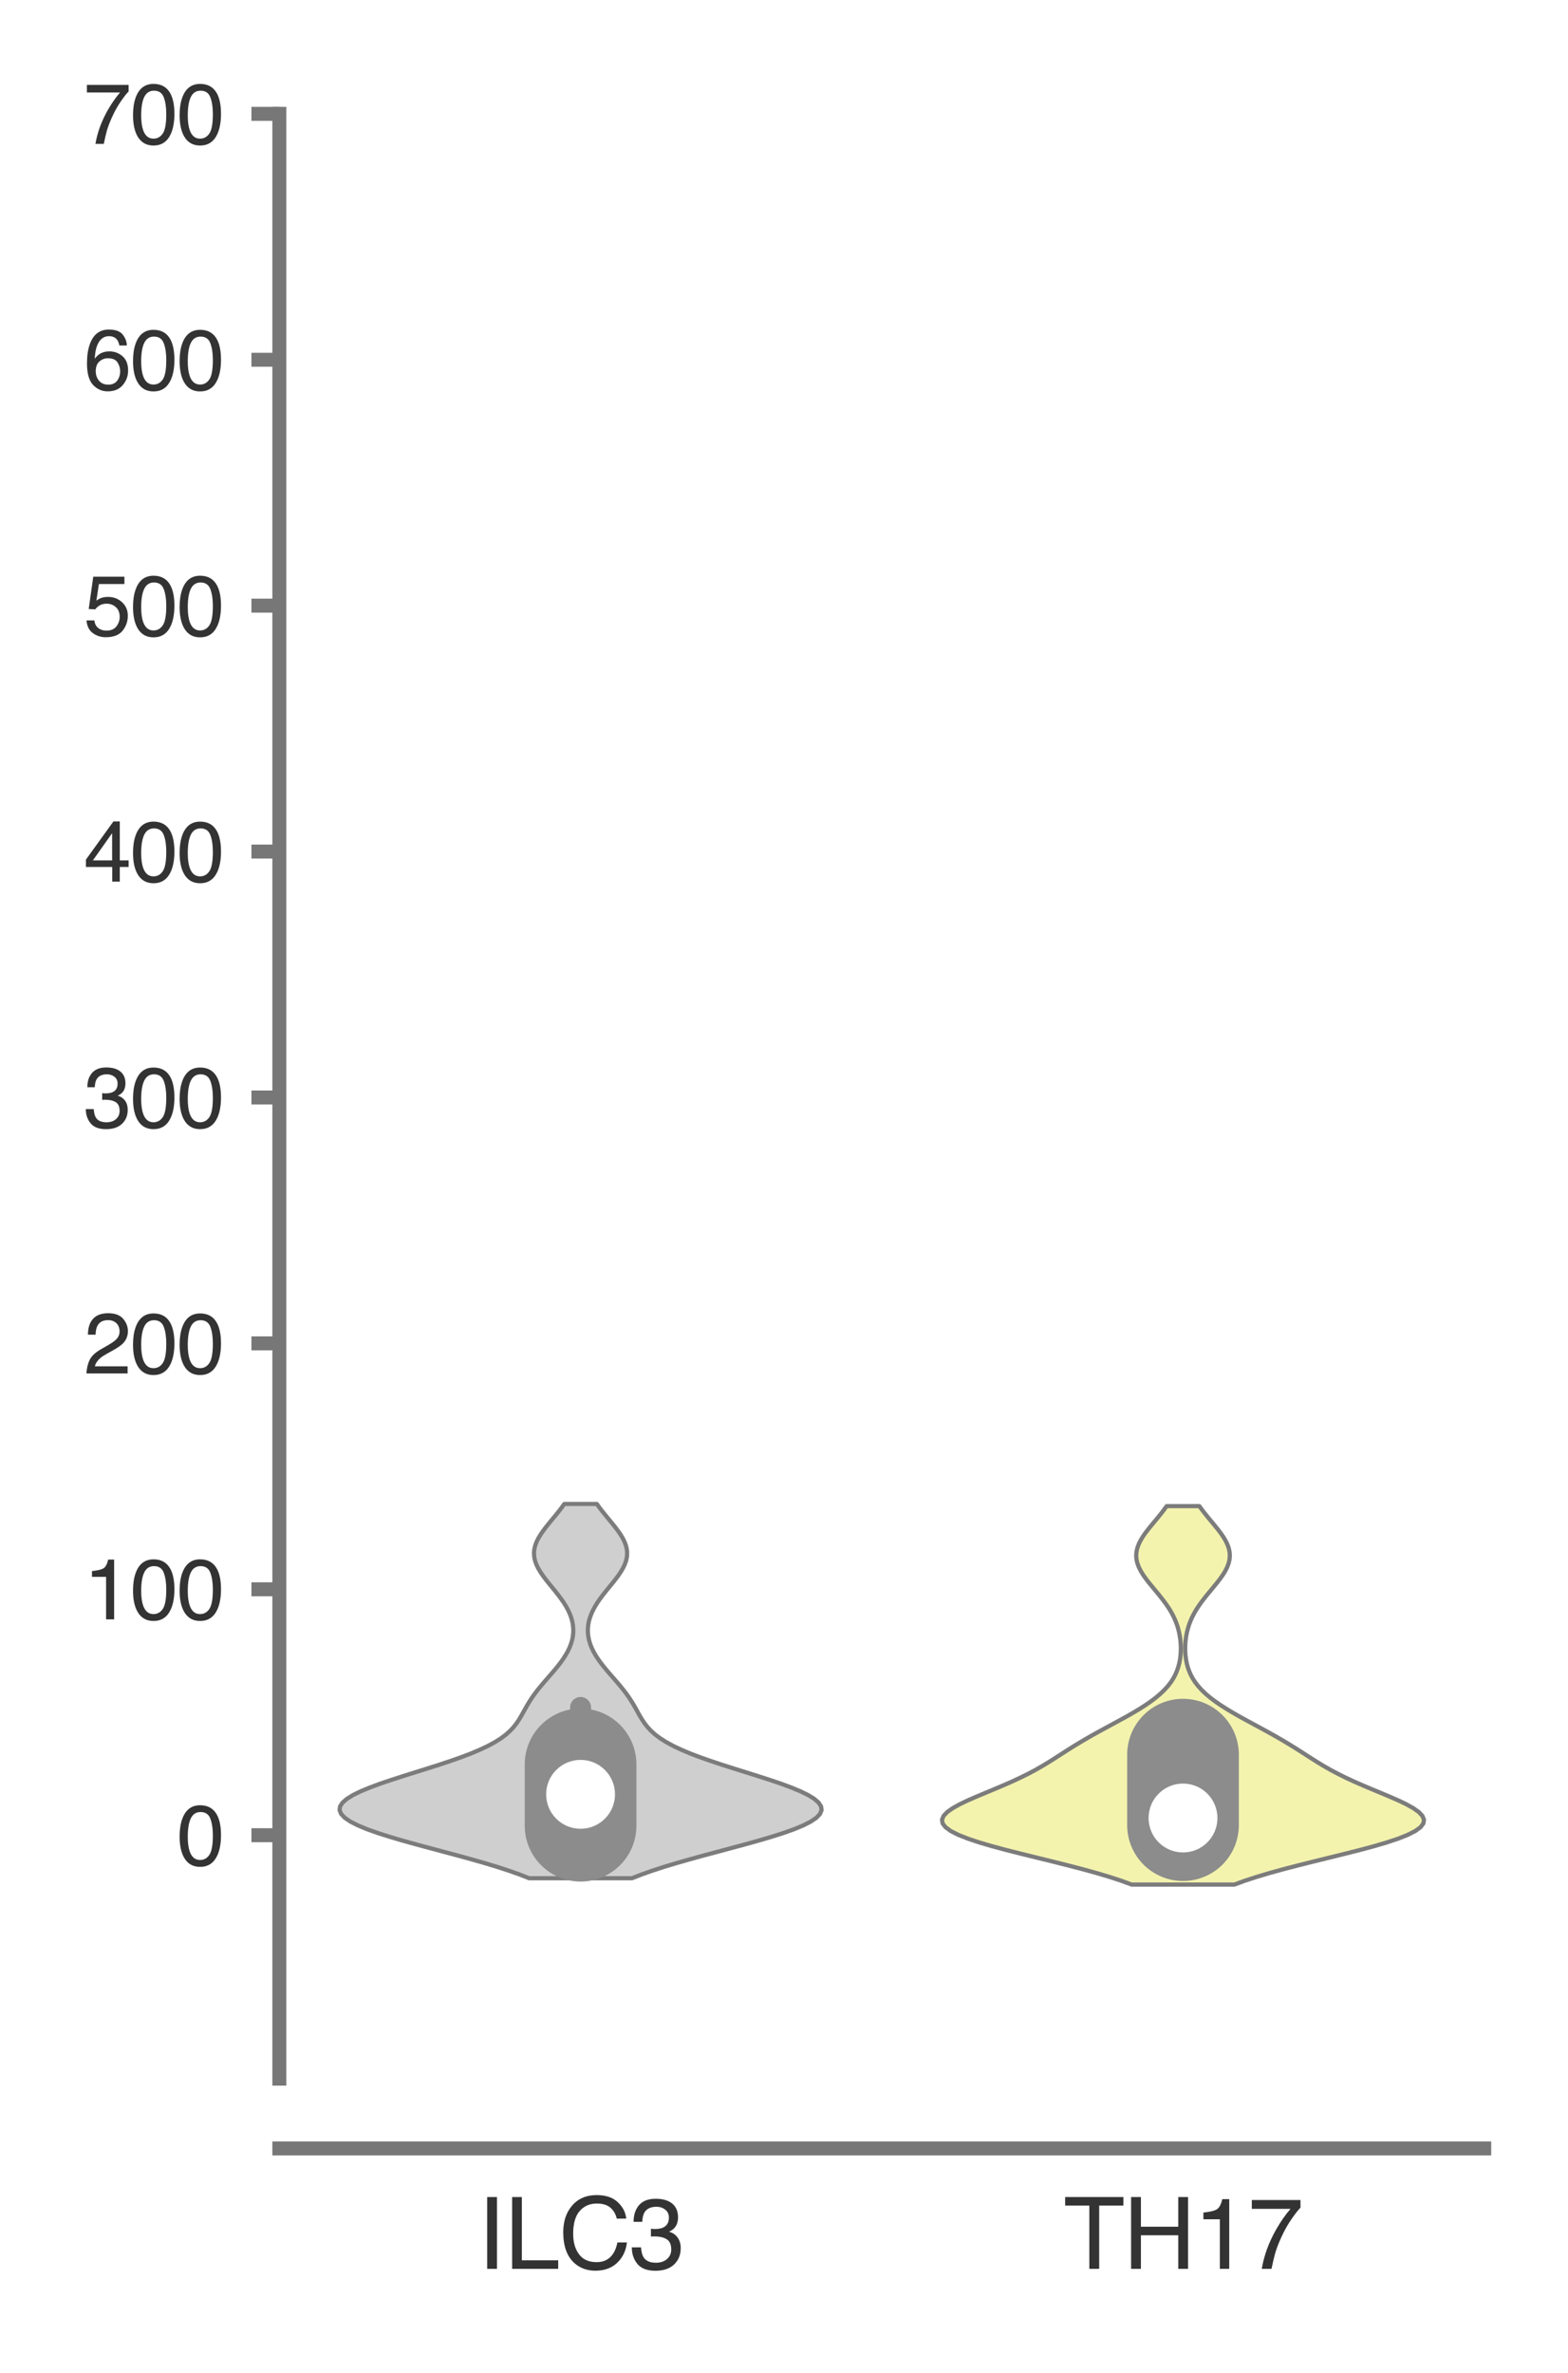 <?xml version="1.0" encoding="utf-8" standalone="no"?>
<!DOCTYPE svg PUBLIC "-//W3C//DTD SVG 1.1//EN"
  "http://www.w3.org/Graphics/SVG/1.1/DTD/svg11.dtd">
<svg xmlns:xlink="http://www.w3.org/1999/xlink" width="56.16pt" height="84.96pt" viewBox="0 0 56.16 84.96" xmlns="http://www.w3.org/2000/svg" version="1.1">
 <defs>
  <style type="text/css">*{stroke-linejoin: round; stroke-linecap: butt}</style>
 </defs>
 <g id="figure_1">
  <g id="patch_1">
   <path d="M 0 84.96 
L 56.16 84.96 
L 56.16 0 
L 0 0 
z
" style="fill: #ffffff"/>
  </g>
  <g id="axes_1">
   <g id="patch_2">
    <path d="M 10.005 74.42 
L 53.16 74.42 
L 53.16 4.076 
L 10.005 4.076 
z
" style="fill: #ffffff"/>
   </g>
   <g id="matplotlib.axis_1">
    <g id="xtick_1">
     <g id="text_1">
      <!-- ILC3 -->
      <g style="fill: #333333" transform="translate(17.097 81.23) scale(0.035 -0.035)">
       <defs>
        <path id="Helvetica-49" d="M 628 4591 
L 1256 4591 
L 1256 0 
L 628 0 
L 628 4591 
z
" transform="scale(0.016)"/>
        <path id="Helvetica-4c" d="M 488 4591 
L 1109 4591 
L 1109 547 
L 3434 547 
L 3434 0 
L 488 0 
L 488 4591 
z
" transform="scale(0.016)"/>
        <path id="Helvetica-43" d="M 2422 4716 
Q 3294 4716 3775 4256 
Q 4256 3797 4309 3213 
L 3703 3213 
Q 3600 3656 3292 3915 
Q 2984 4175 2428 4175 
Q 1750 4175 1333 3698 
Q 916 3222 916 2238 
Q 916 1431 1292 929 
Q 1669 428 2416 428 
Q 3103 428 3463 956 
Q 3653 1234 3747 1688 
L 4353 1688 
Q 4272 963 3816 472 
Q 3269 -119 2341 -119 
Q 1541 -119 997 366 
Q 281 1006 281 2344 
Q 281 3359 819 4009 
Q 1400 4716 2422 4716 
z
M 2297 4716 
L 2297 4716 
z
" transform="scale(0.016)"/>
        <path id="Helvetica-33" d="M 1663 -122 
Q 869 -122 511 314 
Q 153 750 153 1375 
L 741 1375 
Q 778 941 903 744 
Q 1122 391 1694 391 
Q 2138 391 2406 628 
Q 2675 866 2675 1241 
Q 2675 1703 2392 1887 
Q 2109 2072 1606 2072 
Q 1550 2072 1492 2070 
Q 1434 2069 1375 2066 
L 1375 2563 
Q 1463 2553 1522 2550 
Q 1581 2547 1650 2547 
Q 1966 2547 2169 2647 
Q 2525 2822 2525 3272 
Q 2525 3606 2287 3787 
Q 2050 3969 1734 3969 
Q 1172 3969 956 3594 
Q 838 3388 822 3006 
L 266 3006 
Q 266 3506 466 3856 
Q 809 4481 1675 4481 
Q 2359 4481 2734 4176 
Q 3109 3872 3109 3294 
Q 3109 2881 2888 2625 
Q 2750 2466 2531 2375 
Q 2884 2278 3082 2001 
Q 3281 1725 3281 1325 
Q 3281 684 2859 281 
Q 2438 -122 1663 -122 
z
" transform="scale(0.016)"/>
       </defs>
       <use xlink:href="#Helvetica-49"/>
       <use xlink:href="#Helvetica-4c" x="27.783"/>
       <use xlink:href="#Helvetica-43" x="83.398"/>
       <use xlink:href="#Helvetica-33" x="155.615"/>
      </g>
     </g>
    </g>
    <g id="xtick_2">
     <g id="text_2">
      <!-- TH17 -->
      <g style="fill: #333333" transform="translate(38.092 81.23) scale(0.035 -0.035)">
       <defs>
        <path id="Helvetica-54" d="M 3828 4591 
L 3828 4044 
L 2281 4044 
L 2281 0 
L 1650 0 
L 1650 4044 
L 103 4044 
L 103 4591 
L 3828 4591 
z
" transform="scale(0.016)"/>
        <path id="Helvetica-48" d="M 503 4591 
L 1131 4591 
L 1131 2694 
L 3519 2694 
L 3519 4591 
L 4147 4591 
L 4147 0 
L 3519 0 
L 3519 2147 
L 1131 2147 
L 1131 0 
L 503 0 
L 503 4591 
z
" transform="scale(0.016)"/>
        <path id="Helvetica-31" d="M 613 3169 
L 613 3600 
Q 1222 3659 1462 3798 
Q 1703 3938 1822 4456 
L 2266 4456 
L 2266 0 
L 1666 0 
L 1666 3169 
L 613 3169 
z
" transform="scale(0.016)"/>
        <path id="Helvetica-37" d="M 3347 4400 
L 3347 3909 
Q 3131 3700 2773 3181 
Q 2416 2663 2141 2063 
Q 1869 1478 1728 997 
Q 1638 688 1494 0 
L 872 0 
Q 1084 1281 1809 2550 
Q 2238 3294 2709 3834 
L 234 3834 
L 234 4400 
L 3347 4400 
z
" transform="scale(0.016)"/>
       </defs>
       <use xlink:href="#Helvetica-54"/>
       <use xlink:href="#Helvetica-48" x="61.084"/>
       <use xlink:href="#Helvetica-31" x="133.301"/>
       <use xlink:href="#Helvetica-37" x="188.916"/>
      </g>
     </g>
    </g>
   </g>
   <g id="matplotlib.axis_2">
    <g id="ytick_1">
     <g id="line2d_1">
      <defs>
       <path id="mdbbceea955" d="M 0 0 
L -1 0 
" style="stroke: #777777; stroke-width: 0.5"/>
      </defs>
      <g>
       <use xlink:href="#mdbbceea955" x="10.005" y="65.704" style="fill: #777777; stroke: #777777; stroke-width: 0.5"/>
      </g>
     </g>
     <g id="text_3">
      <!-- 0 -->
      <g style="fill: #333333" transform="translate(6.337 66.78) scale(0.03 -0.03)">
       <defs>
        <path id="Helvetica-30" d="M 1731 4475 
Q 2600 4475 2988 3759 
Q 3288 3206 3288 2244 
Q 3288 1331 3016 734 
Q 2622 -122 1728 -122 
Q 922 -122 528 578 
Q 200 1163 200 2147 
Q 200 2909 397 3456 
Q 766 4475 1731 4475 
z
M 1725 391 
Q 2163 391 2422 778 
Q 2681 1166 2681 2222 
Q 2681 2984 2493 3476 
Q 2306 3969 1766 3969 
Q 1269 3969 1039 3501 
Q 809 3034 809 2125 
Q 809 1441 956 1025 
Q 1181 391 1725 391 
z
" transform="scale(0.016)"/>
       </defs>
       <use xlink:href="#Helvetica-30"/>
      </g>
     </g>
    </g>
    <g id="ytick_2">
     <g id="line2d_2">
      <g>
       <use xlink:href="#mdbbceea955" x="10.005" y="56.9" style="fill: #777777; stroke: #777777; stroke-width: 0.5"/>
      </g>
     </g>
     <g id="text_4">
      <!-- 100 -->
      <g style="fill: #333333" transform="translate(3 57.976) scale(0.03 -0.03)">
       <use xlink:href="#Helvetica-31"/>
       <use xlink:href="#Helvetica-30" x="55.615"/>
       <use xlink:href="#Helvetica-30" x="111.23"/>
      </g>
     </g>
    </g>
    <g id="ytick_3">
     <g id="line2d_3">
      <g>
       <use xlink:href="#mdbbceea955" x="10.005" y="48.096" style="fill: #777777; stroke: #777777; stroke-width: 0.5"/>
      </g>
     </g>
     <g id="text_5">
      <!-- 200 -->
      <g style="fill: #333333" transform="translate(3 49.172) scale(0.03 -0.03)">
       <defs>
        <path id="Helvetica-32" d="M 200 0 
Q 231 578 439 1006 
Q 647 1434 1250 1784 
L 1850 2131 
Q 2253 2366 2416 2531 
Q 2672 2791 2672 3125 
Q 2672 3516 2437 3745 
Q 2203 3975 1813 3975 
Q 1234 3975 1013 3538 
Q 894 3303 881 2888 
L 309 2888 
Q 319 3472 525 3841 
Q 891 4491 1816 4491 
Q 2584 4491 2939 4075 
Q 3294 3659 3294 3150 
Q 3294 2613 2916 2231 
Q 2697 2009 2131 1694 
L 1703 1456 
Q 1397 1288 1222 1134 
Q 909 863 828 531 
L 3272 531 
L 3272 0 
L 200 0 
z
" transform="scale(0.016)"/>
       </defs>
       <use xlink:href="#Helvetica-32"/>
       <use xlink:href="#Helvetica-30" x="55.615"/>
       <use xlink:href="#Helvetica-30" x="111.23"/>
      </g>
     </g>
    </g>
    <g id="ytick_4">
     <g id="line2d_4">
      <g>
       <use xlink:href="#mdbbceea955" x="10.005" y="39.292" style="fill: #777777; stroke: #777777; stroke-width: 0.5"/>
      </g>
     </g>
     <g id="text_6">
      <!-- 300 -->
      <g style="fill: #333333" transform="translate(3 40.368) scale(0.03 -0.03)">
       <use xlink:href="#Helvetica-33"/>
       <use xlink:href="#Helvetica-30" x="55.615"/>
       <use xlink:href="#Helvetica-30" x="111.23"/>
      </g>
     </g>
    </g>
    <g id="ytick_5">
     <g id="line2d_5">
      <g>
       <use xlink:href="#mdbbceea955" x="10.005" y="30.488" style="fill: #777777; stroke: #777777; stroke-width: 0.5"/>
      </g>
     </g>
     <g id="text_7">
      <!-- 400 -->
      <g style="fill: #333333" transform="translate(3 31.564) scale(0.03 -0.03)">
       <defs>
        <path id="Helvetica-34" d="M 2116 1584 
L 2116 3613 
L 681 1584 
L 2116 1584 
z
M 2125 0 
L 2125 1094 
L 163 1094 
L 163 1644 
L 2213 4488 
L 2688 4488 
L 2688 1584 
L 3347 1584 
L 3347 1094 
L 2688 1094 
L 2688 0 
L 2125 0 
z
" transform="scale(0.016)"/>
       </defs>
       <use xlink:href="#Helvetica-34"/>
       <use xlink:href="#Helvetica-30" x="55.615"/>
       <use xlink:href="#Helvetica-30" x="111.23"/>
      </g>
     </g>
    </g>
    <g id="ytick_6">
     <g id="line2d_6">
      <g>
       <use xlink:href="#mdbbceea955" x="10.005" y="21.684" style="fill: #777777; stroke: #777777; stroke-width: 0.5"/>
      </g>
     </g>
     <g id="text_8">
      <!-- 500 -->
      <g style="fill: #333333" transform="translate(3 22.76) scale(0.03 -0.03)">
       <defs>
        <path id="Helvetica-35" d="M 791 1141 
Q 847 659 1238 475 
Q 1438 381 1700 381 
Q 2200 381 2440 700 
Q 2681 1019 2681 1406 
Q 2681 1875 2395 2131 
Q 2109 2388 1709 2388 
Q 1419 2388 1211 2275 
Q 1003 2163 856 1963 
L 369 1991 
L 709 4400 
L 3034 4400 
L 3034 3856 
L 1131 3856 
L 941 2613 
Q 1097 2731 1238 2791 
Q 1488 2894 1816 2894 
Q 2431 2894 2859 2497 
Q 3288 2100 3288 1491 
Q 3288 856 2895 371 
Q 2503 -113 1644 -113 
Q 1097 -113 676 195 
Q 256 503 206 1141 
L 791 1141 
z
" transform="scale(0.016)"/>
       </defs>
       <use xlink:href="#Helvetica-35"/>
       <use xlink:href="#Helvetica-30" x="55.615"/>
       <use xlink:href="#Helvetica-30" x="111.23"/>
      </g>
     </g>
    </g>
    <g id="ytick_7">
     <g id="line2d_7">
      <g>
       <use xlink:href="#mdbbceea955" x="10.005" y="12.88" style="fill: #777777; stroke: #777777; stroke-width: 0.5"/>
      </g>
     </g>
     <g id="text_9">
      <!-- 600 -->
      <g style="fill: #333333" transform="translate(3 13.956) scale(0.03 -0.03)">
       <defs>
        <path id="Helvetica-36" d="M 1872 4494 
Q 2622 4494 2917 4105 
Q 3213 3716 3213 3303 
L 2656 3303 
Q 2606 3569 2497 3719 
Q 2294 4000 1881 4000 
Q 1409 4000 1131 3564 
Q 853 3128 822 2316 
Q 1016 2600 1309 2741 
Q 1578 2866 1909 2866 
Q 2472 2866 2890 2506 
Q 3309 2147 3309 1434 
Q 3309 825 2912 354 
Q 2516 -116 1781 -116 
Q 1153 -116 697 361 
Q 241 838 241 1966 
Q 241 2800 444 3381 
Q 834 4494 1872 4494 
z
M 1831 384 
Q 2275 384 2495 682 
Q 2716 981 2716 1388 
Q 2716 1731 2519 2042 
Q 2322 2353 1803 2353 
Q 1441 2353 1167 2112 
Q 894 1872 894 1388 
Q 894 963 1142 673 
Q 1391 384 1831 384 
z
" transform="scale(0.016)"/>
       </defs>
       <use xlink:href="#Helvetica-36"/>
       <use xlink:href="#Helvetica-30" x="55.615"/>
       <use xlink:href="#Helvetica-30" x="111.23"/>
      </g>
     </g>
    </g>
    <g id="ytick_8">
     <g id="line2d_8">
      <g>
       <use xlink:href="#mdbbceea955" x="10.005" y="4.076" style="fill: #777777; stroke: #777777; stroke-width: 0.5"/>
      </g>
     </g>
     <g id="text_10">
      <!-- 700 -->
      <g style="fill: #333333" transform="translate(3 5.152) scale(0.03 -0.03)">
       <use xlink:href="#Helvetica-37"/>
       <use xlink:href="#Helvetica-30" x="55.615"/>
       <use xlink:href="#Helvetica-30" x="111.23"/>
      </g>
     </g>
    </g>
   </g>
   <g id="PolyCollection_1">
    <defs>
     <path id="m7d88eb98a7" d="M 22.635 -17.715 
L 18.952 -17.715 
L 18.607 -17.85 
L 18.224 -17.985 
L 17.807 -18.121 
L 17.36 -18.256 
L 16.886 -18.391 
L 16.394 -18.527 
L 15.889 -18.662 
L 15.382 -18.798 
L 14.88 -18.933 
L 14.395 -19.068 
L 13.936 -19.204 
L 13.513 -19.339 
L 13.135 -19.474 
L 12.81 -19.61 
L 12.546 -19.745 
L 12.347 -19.88 
L 12.219 -20.016 
L 12.163 -20.151 
L 12.179 -20.286 
L 12.268 -20.422 
L 12.424 -20.557 
L 12.643 -20.693 
L 12.92 -20.828 
L 13.247 -20.963 
L 13.613 -21.099 
L 14.012 -21.234 
L 14.431 -21.369 
L 14.862 -21.505 
L 15.294 -21.64 
L 15.719 -21.775 
L 16.127 -21.911 
L 16.512 -22.046 
L 16.867 -22.181 
L 17.189 -22.317 
L 17.476 -22.452 
L 17.726 -22.588 
L 17.94 -22.723 
L 18.121 -22.858 
L 18.272 -22.994 
L 18.398 -23.129 
L 18.503 -23.264 
L 18.594 -23.4 
L 18.674 -23.535 
L 18.75 -23.67 
L 18.825 -23.806 
L 18.903 -23.941 
L 18.986 -24.076 
L 19.076 -24.212 
L 19.174 -24.347 
L 19.278 -24.483 
L 19.389 -24.618 
L 19.504 -24.753 
L 19.622 -24.889 
L 19.74 -25.024 
L 19.856 -25.159 
L 19.968 -25.295 
L 20.073 -25.43 
L 20.17 -25.565 
L 20.257 -25.701 
L 20.334 -25.836 
L 20.399 -25.971 
L 20.451 -26.107 
L 20.491 -26.242 
L 20.518 -26.378 
L 20.532 -26.513 
L 20.532 -26.648 
L 20.52 -26.784 
L 20.494 -26.919 
L 20.456 -27.054 
L 20.405 -27.19 
L 20.342 -27.325 
L 20.267 -27.46 
L 20.182 -27.596 
L 20.087 -27.731 
L 19.985 -27.866 
L 19.878 -28.002 
L 19.768 -28.137 
L 19.657 -28.272 
L 19.549 -28.408 
L 19.448 -28.543 
L 19.355 -28.679 
L 19.275 -28.814 
L 19.21 -28.949 
L 19.162 -29.085 
L 19.134 -29.22 
L 19.125 -29.355 
L 19.137 -29.491 
L 19.169 -29.626 
L 19.219 -29.761 
L 19.287 -29.897 
L 19.37 -30.032 
L 19.464 -30.167 
L 19.567 -30.303 
L 19.676 -30.438 
L 19.788 -30.574 
L 19.9 -30.709 
L 20.009 -30.844 
L 20.113 -30.98 
L 20.211 -31.115 
L 21.377 -31.115 
L 21.377 -31.115 
L 21.474 -30.98 
L 21.579 -30.844 
L 21.688 -30.709 
L 21.799 -30.574 
L 21.911 -30.438 
L 22.02 -30.303 
L 22.123 -30.167 
L 22.218 -30.032 
L 22.3 -29.897 
L 22.368 -29.761 
L 22.419 -29.626 
L 22.451 -29.491 
L 22.462 -29.355 
L 22.454 -29.22 
L 22.425 -29.085 
L 22.377 -28.949 
L 22.312 -28.814 
L 22.232 -28.679 
L 22.14 -28.543 
L 22.038 -28.408 
L 21.93 -28.272 
L 21.82 -28.137 
L 21.71 -28.002 
L 21.602 -27.866 
L 21.5 -27.731 
L 21.406 -27.596 
L 21.321 -27.46 
L 21.246 -27.325 
L 21.183 -27.19 
L 21.132 -27.054 
L 21.093 -26.919 
L 21.068 -26.784 
L 21.055 -26.648 
L 21.056 -26.513 
L 21.07 -26.378 
L 21.097 -26.242 
L 21.136 -26.107 
L 21.189 -25.971 
L 21.254 -25.836 
L 21.33 -25.701 
L 21.418 -25.565 
L 21.515 -25.43 
L 21.62 -25.295 
L 21.732 -25.159 
L 21.847 -25.024 
L 21.965 -24.889 
L 22.083 -24.753 
L 22.198 -24.618 
L 22.309 -24.483 
L 22.414 -24.347 
L 22.511 -24.212 
L 22.601 -24.076 
L 22.684 -23.941 
L 22.762 -23.806 
L 22.837 -23.67 
L 22.913 -23.535 
L 22.994 -23.4 
L 23.084 -23.264 
L 23.19 -23.129 
L 23.315 -22.994 
L 23.467 -22.858 
L 23.648 -22.723 
L 23.862 -22.588 
L 24.112 -22.452 
L 24.398 -22.317 
L 24.72 -22.181 
L 25.076 -22.046 
L 25.461 -21.911 
L 25.869 -21.775 
L 26.293 -21.64 
L 26.725 -21.505 
L 27.156 -21.369 
L 27.576 -21.234 
L 27.974 -21.099 
L 28.341 -20.963 
L 28.667 -20.828 
L 28.944 -20.693 
L 29.164 -20.557 
L 29.32 -20.422 
L 29.408 -20.286 
L 29.425 -20.151 
L 29.369 -20.016 
L 29.24 -19.88 
L 29.042 -19.745 
L 28.778 -19.61 
L 28.453 -19.474 
L 28.075 -19.339 
L 27.652 -19.204 
L 27.192 -19.068 
L 26.707 -18.933 
L 26.206 -18.798 
L 25.698 -18.662 
L 25.194 -18.527 
L 24.701 -18.391 
L 24.228 -18.256 
L 23.78 -18.121 
L 23.363 -17.985 
L 22.981 -17.85 
L 22.635 -17.715 
z
" style="stroke: #7c7c7c; stroke-width: 0.15"/>
    </defs>
    <g clip-path="url(#p784849be9c)">
     <use xlink:href="#m7d88eb98a7" x="0" y="84.96" style="fill: #cfcfcf; stroke: #7c7c7c; stroke-width: 0.15"/>
    </g>
   </g>
   <g id="PolyCollection_2">
    <defs>
     <path id="maab32ed06e" d="M 44.211 -17.488 
L 40.531 -17.488 
L 40.158 -17.625 
L 39.74 -17.761 
L 39.282 -17.898 
L 38.786 -18.035 
L 38.261 -18.172 
L 37.715 -18.309 
L 37.158 -18.446 
L 36.602 -18.583 
L 36.062 -18.719 
L 35.551 -18.856 
L 35.083 -18.993 
L 34.671 -19.13 
L 34.325 -19.267 
L 34.054 -19.404 
L 33.866 -19.541 
L 33.761 -19.677 
L 33.74 -19.814 
L 33.799 -19.951 
L 33.93 -20.088 
L 34.125 -20.225 
L 34.371 -20.362 
L 34.656 -20.499 
L 34.968 -20.635 
L 35.295 -20.772 
L 35.624 -20.909 
L 35.948 -21.046 
L 36.26 -21.183 
L 36.554 -21.32 
L 36.83 -21.457 
L 37.086 -21.593 
L 37.326 -21.73 
L 37.553 -21.867 
L 37.77 -22.004 
L 37.983 -22.141 
L 38.196 -22.278 
L 38.413 -22.415 
L 38.636 -22.551 
L 38.867 -22.688 
L 39.105 -22.825 
L 39.351 -22.962 
L 39.602 -23.099 
L 39.856 -23.236 
L 40.108 -23.373 
L 40.356 -23.509 
L 40.595 -23.646 
L 40.824 -23.783 
L 41.037 -23.92 
L 41.235 -24.057 
L 41.414 -24.194 
L 41.574 -24.331 
L 41.715 -24.468 
L 41.837 -24.604 
L 41.942 -24.741 
L 42.029 -24.878 
L 42.101 -25.015 
L 42.159 -25.152 
L 42.205 -25.289 
L 42.24 -25.426 
L 42.266 -25.562 
L 42.282 -25.699 
L 42.291 -25.836 
L 42.293 -25.973 
L 42.288 -26.11 
L 42.276 -26.247 
L 42.257 -26.384 
L 42.23 -26.52 
L 42.196 -26.657 
L 42.153 -26.794 
L 42.101 -26.931 
L 42.04 -27.068 
L 41.969 -27.205 
L 41.889 -27.342 
L 41.799 -27.478 
L 41.701 -27.615 
L 41.596 -27.752 
L 41.486 -27.889 
L 41.373 -28.026 
L 41.259 -28.163 
L 41.147 -28.3 
L 41.042 -28.436 
L 40.945 -28.573 
L 40.861 -28.71 
L 40.791 -28.847 
L 40.739 -28.984 
L 40.706 -29.121 
L 40.694 -29.258 
L 40.703 -29.394 
L 40.733 -29.531 
L 40.782 -29.668 
L 40.849 -29.805 
L 40.931 -29.942 
L 41.026 -30.079 
L 41.131 -30.216 
L 41.241 -30.352 
L 41.355 -30.489 
L 41.469 -30.626 
L 41.58 -30.763 
L 41.686 -30.9 
L 41.785 -31.037 
L 42.957 -31.037 
L 42.957 -31.037 
L 43.056 -30.9 
L 43.163 -30.763 
L 43.273 -30.626 
L 43.387 -30.489 
L 43.501 -30.352 
L 43.611 -30.216 
L 43.716 -30.079 
L 43.811 -29.942 
L 43.893 -29.805 
L 43.96 -29.668 
L 44.01 -29.531 
L 44.039 -29.394 
L 44.048 -29.258 
L 44.036 -29.121 
L 44.003 -28.984 
L 43.951 -28.847 
L 43.882 -28.71 
L 43.797 -28.573 
L 43.7 -28.436 
L 43.595 -28.3 
L 43.483 -28.163 
L 43.37 -28.026 
L 43.256 -27.889 
L 43.146 -27.752 
L 43.041 -27.615 
L 42.943 -27.478 
L 42.854 -27.342 
L 42.773 -27.205 
L 42.702 -27.068 
L 42.641 -26.931 
L 42.589 -26.794 
L 42.546 -26.657 
L 42.512 -26.52 
L 42.485 -26.384 
L 42.466 -26.247 
L 42.454 -26.11 
L 42.449 -25.973 
L 42.451 -25.836 
L 42.46 -25.699 
L 42.477 -25.562 
L 42.502 -25.426 
L 42.537 -25.289 
L 42.583 -25.152 
L 42.641 -25.015 
L 42.713 -24.878 
L 42.8 -24.741 
L 42.905 -24.604 
L 43.027 -24.468 
L 43.168 -24.331 
L 43.328 -24.194 
L 43.507 -24.057 
L 43.705 -23.92 
L 43.919 -23.783 
L 44.147 -23.646 
L 44.386 -23.509 
L 44.634 -23.373 
L 44.886 -23.236 
L 45.14 -23.099 
L 45.391 -22.962 
L 45.637 -22.825 
L 45.875 -22.688 
L 46.106 -22.551 
L 46.329 -22.415 
L 46.546 -22.278 
L 46.759 -22.141 
L 46.972 -22.004 
L 47.19 -21.867 
L 47.416 -21.73 
L 47.656 -21.593 
L 47.913 -21.457 
L 48.188 -21.32 
L 48.482 -21.183 
L 48.794 -21.046 
L 49.118 -20.909 
L 49.448 -20.772 
L 49.774 -20.635 
L 50.086 -20.499 
L 50.371 -20.362 
L 50.618 -20.225 
L 50.812 -20.088 
L 50.943 -19.951 
L 51.002 -19.814 
L 50.981 -19.677 
L 50.877 -19.541 
L 50.688 -19.404 
L 50.417 -19.267 
L 50.072 -19.13 
L 49.659 -18.993 
L 49.191 -18.856 
L 48.68 -18.719 
L 48.14 -18.583 
L 47.585 -18.446 
L 47.028 -18.309 
L 46.481 -18.172 
L 45.956 -18.035 
L 45.46 -17.898 
L 45.002 -17.761 
L 44.585 -17.625 
L 44.211 -17.488 
z
" style="stroke: #7c7c7c; stroke-width: 0.15"/>
    </defs>
    <g clip-path="url(#p784849be9c)">
     <use xlink:href="#maab32ed06e" x="0" y="84.96" style="fill: #f3f3ae; stroke: #7c7c7c; stroke-width: 0.15"/>
    </g>
   </g>
   <g id="line2d_9">
    <path d="M 20.794 65.475 
L 20.794 61.131 
" clip-path="url(#p784849be9c)" style="fill: none; stroke: #8c8c8c; stroke-width: 0.75; stroke-linecap: round"/>
   </g>
   <g id="line2d_10">
    <path d="M 20.794 65.364 
L 20.794 63.169 
" clip-path="url(#p784849be9c)" style="fill: none; stroke: #8c8c8c; stroke-width: 4; stroke-linecap: round"/>
   </g>
   <g id="line2d_11">
    <path d="M 20.794 64.241 
" clip-path="url(#p784849be9c)" style="fill: none; stroke: #7c7c7c; stroke-width: 1.2; stroke-linecap: round"/>
    <defs>
     <path id="mdcd35b6b3c" d="M 0 0.833 
C 0.221 0.833 0.433 0.746 0.589 0.589 
C 0.746 0.433 0.833 0.221 0.833 0 
C 0.833 -0.221 0.746 -0.433 0.589 -0.589 
C 0.433 -0.746 0.221 -0.833 0 -0.833 
C -0.221 -0.833 -0.433 -0.746 -0.589 -0.589 
C -0.746 -0.433 -0.833 -0.221 -0.833 0 
C -0.833 0.221 -0.746 0.433 -0.589 0.589 
C -0.433 0.746 -0.221 0.833 0 0.833 
z
" style="stroke: #ffffff; stroke-width: 0.8"/>
    </defs>
    <g clip-path="url(#p784849be9c)">
     <use xlink:href="#mdcd35b6b3c" x="20.794" y="64.241" style="fill: #ffffff; stroke: #ffffff; stroke-width: 0.8"/>
    </g>
   </g>
   <g id="line2d_12">
    <path d="M 42.371 65.704 
L 42.371 62.523 
" clip-path="url(#p784849be9c)" style="fill: none; stroke: #8c8c8c; stroke-width: 0.75; stroke-linecap: round"/>
   </g>
   <g id="line2d_13">
    <path d="M 42.371 65.343 
L 42.371 62.821 
" clip-path="url(#p784849be9c)" style="fill: none; stroke: #8c8c8c; stroke-width: 4; stroke-linecap: round"/>
   </g>
   <g id="line2d_14">
    <path d="M 42.371 65.089 
" clip-path="url(#p784849be9c)" style="fill: none; stroke: #7c7c7c; stroke-width: 1.2; stroke-linecap: round"/>
    <g clip-path="url(#p784849be9c)">
     <use xlink:href="#mdcd35b6b3c" x="42.371" y="65.089" style="fill: #ffffff; stroke: #ffffff; stroke-width: 0.8"/>
    </g>
   </g>
   <g id="patch_3">
    <path d="M 10.005 74.42 
L 10.005 4.076 
" style="fill: none; stroke: #777777; stroke-width: 0.5; stroke-linejoin: miter; stroke-linecap: square"/>
   </g>
   <g id="patch_4">
    <path d="M 10.005 76.92 
L 53.16 76.92 
" style="fill: none; stroke: #777777; stroke-width: 0.5; stroke-linejoin: miter; stroke-linecap: square"/>
   </g>
  </g>
 </g>
 <defs>
  <clipPath id="p784849be9c">
   <rect x="10.005" y="4.076" width="43.155" height="70.343"/>
  </clipPath>
 </defs>
</svg>
